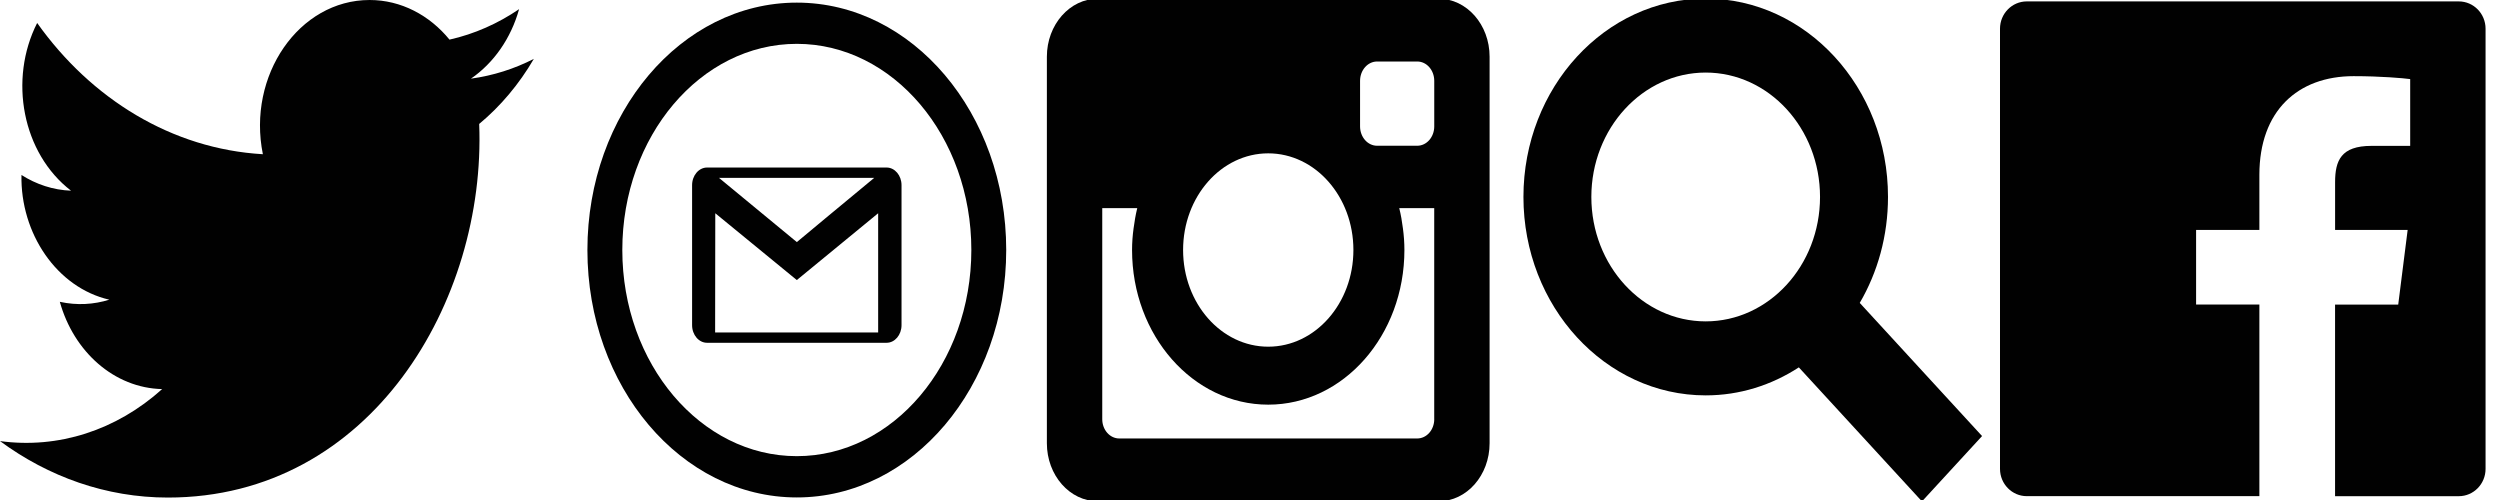 <?xml version="1.0" encoding="utf-8"?>
<!-- Generator: Adobe Illustrator 16.0.0, SVG Export Plug-In . SVG Version: 6.00 Build 0)  -->
<!DOCTYPE svg PUBLIC "-//W3C//DTD SVG 1.1//EN" "http://www.w3.org/Graphics/SVG/1.1/DTD/svg11.dtd">
<svg version="1.1" id="Calque_1" xmlns="http://www.w3.org/2000/svg" xmlns:xlink="http://www.w3.org/1999/xlink" x="0px" y="0px"
	 width="80px" height="16px" viewBox="0 0 80 16" enable-background="new 0 0 80 16" xml:space="preserve">
<path fill="#010101" d="M17.083,1.884c-0.628,0.321-1.305,0.536-2.013,0.633c0.724-0.497,1.28-1.285,1.541-2.224
	c-0.676,0.46-1.427,0.795-2.227,0.975C13.747,0.488,12.835,0,11.828,0C9.564,0,7.902,2.42,8.412,4.935
	C5.501,4.767,2.918,3.167,1.189,0.735C0.271,2.542,0.713,4.905,2.273,6.102C1.7,6.081,1.159,5.9,0.687,5.599
	C0.648,7.461,1.813,9.203,3.498,9.59C3.005,9.744,2.464,9.779,1.914,9.658c0.446,1.598,1.74,2.758,3.275,2.793
	C3.716,13.775,1.859,14.367,0,14.115c1.551,1.141,3.394,1.807,5.373,1.807c6.507,0,10.185-6.303,9.961-11.956
	C16.019,3.398,16.613,2.69,17.083,1.884z"/>
<path fill="#010101" d="M25.498,0.084c-3.7,0-6.701,3.545-6.701,7.917s3.001,7.917,6.701,7.917S32.199,12.372,32.199,8
	S29.198,0.084,25.498,0.084z M25.498,1.403c3.079,0,5.585,2.959,5.585,6.597c0,3.637-2.506,6.597-5.585,6.597
	c-3.08,0-5.584-2.96-5.584-6.597C19.914,4.362,22.418,1.403,25.498,1.403z M28.371,10.969h-5.745c-0.264,0-0.479-0.252-0.479-0.564
	V5.926c0-0.312,0.215-0.565,0.479-0.565h5.745c0.263,0,0.478,0.253,0.478,0.565v4.478C28.849,10.717,28.634,10.969,28.371,10.969z
	 M25.498,8.962l-2.609-2.138l-0.005,3.815h5.217V6.824L25.498,8.962z M27.975,5.692h-4.967l2.491,2.055
	C25.498,7.747,27.244,6.293,27.975,5.692z"/>
<path fill="#010101" d="M46.032-0.042H35.134c-0.902,0-1.634,0.831-1.634,1.856v12.37c0,1.026,0.732,1.857,1.634,1.857h10.899
	c0.903,0,1.634-0.831,1.634-1.857V1.814C47.667,0.79,46.937-0.042,46.032-0.042z M40.583,4.907c1.505,0,2.726,1.384,2.726,3.093
	c0,1.708-1.221,3.094-2.726,3.094c-1.504,0-2.724-1.386-2.724-3.094C37.859,6.292,39.079,4.907,40.583,4.907z M45.896,13.414
	c0,0.341-0.243,0.617-0.545,0.617h-9.534c-0.302,0-0.545-0.276-0.545-0.617V6.66h1.12c-0.052,0.211-0.089,0.429-0.118,0.65
	C36.243,7.536,36.226,7.766,36.226,8c0,2.733,1.951,4.949,4.357,4.949c2.408,0,4.358-2.216,4.358-4.949
	c0-0.234-0.017-0.464-0.047-0.688c-0.028-0.222-0.065-0.44-0.118-0.651h1.119V13.414z M45.896,4.045
	c0,0.341-0.243,0.619-0.545,0.619h-1.283c-0.302,0-0.546-0.277-0.546-0.619V2.587c0-0.341,0.244-0.619,0.546-0.619h1.283
	c0.302,0,0.545,0.277,0.545,0.619V4.045z"/>
<path fill="#010101" d="M63.426,13.954l-3.914-4.261c0.573-0.981,0.904-2.145,0.904-3.392c0.001-3.499-2.616-6.347-5.833-6.347
	S48.75,2.803,48.75,6.302c0,3.501,2.616,6.35,5.833,6.35c1.089,0,2.106-0.328,2.98-0.896l3.94,4.289L63.426,13.954z M50.923,6.302
	c0-2.194,1.642-3.98,3.659-3.98c2.019,0,3.659,1.786,3.659,3.98c0,2.197-1.641,3.982-3.659,3.982
	C52.564,10.284,50.923,8.499,50.923,6.302z"/>
<path fill="#010101" d="M78.68,0.045H64.857C64.384,0.045,64,0.436,64,0.919v14.085c0,0.481,0.384,0.873,0.857,0.873H72.3V9.746
	h-2.025V7.357H72.3V5.595c0-2.045,1.226-3.158,3.016-3.158c0.859,0,1.595,0.064,1.81,0.094v2.137l-1.241,0
	c-0.974,0-1.162,0.472-1.162,1.164v1.525h2.322l-0.302,2.39h-2.021v6.131h3.959c0.474,0,0.857-0.392,0.857-0.874V0.919
	C79.538,0.436,79.154,0.045,78.68,0.045z"/>
</svg>
